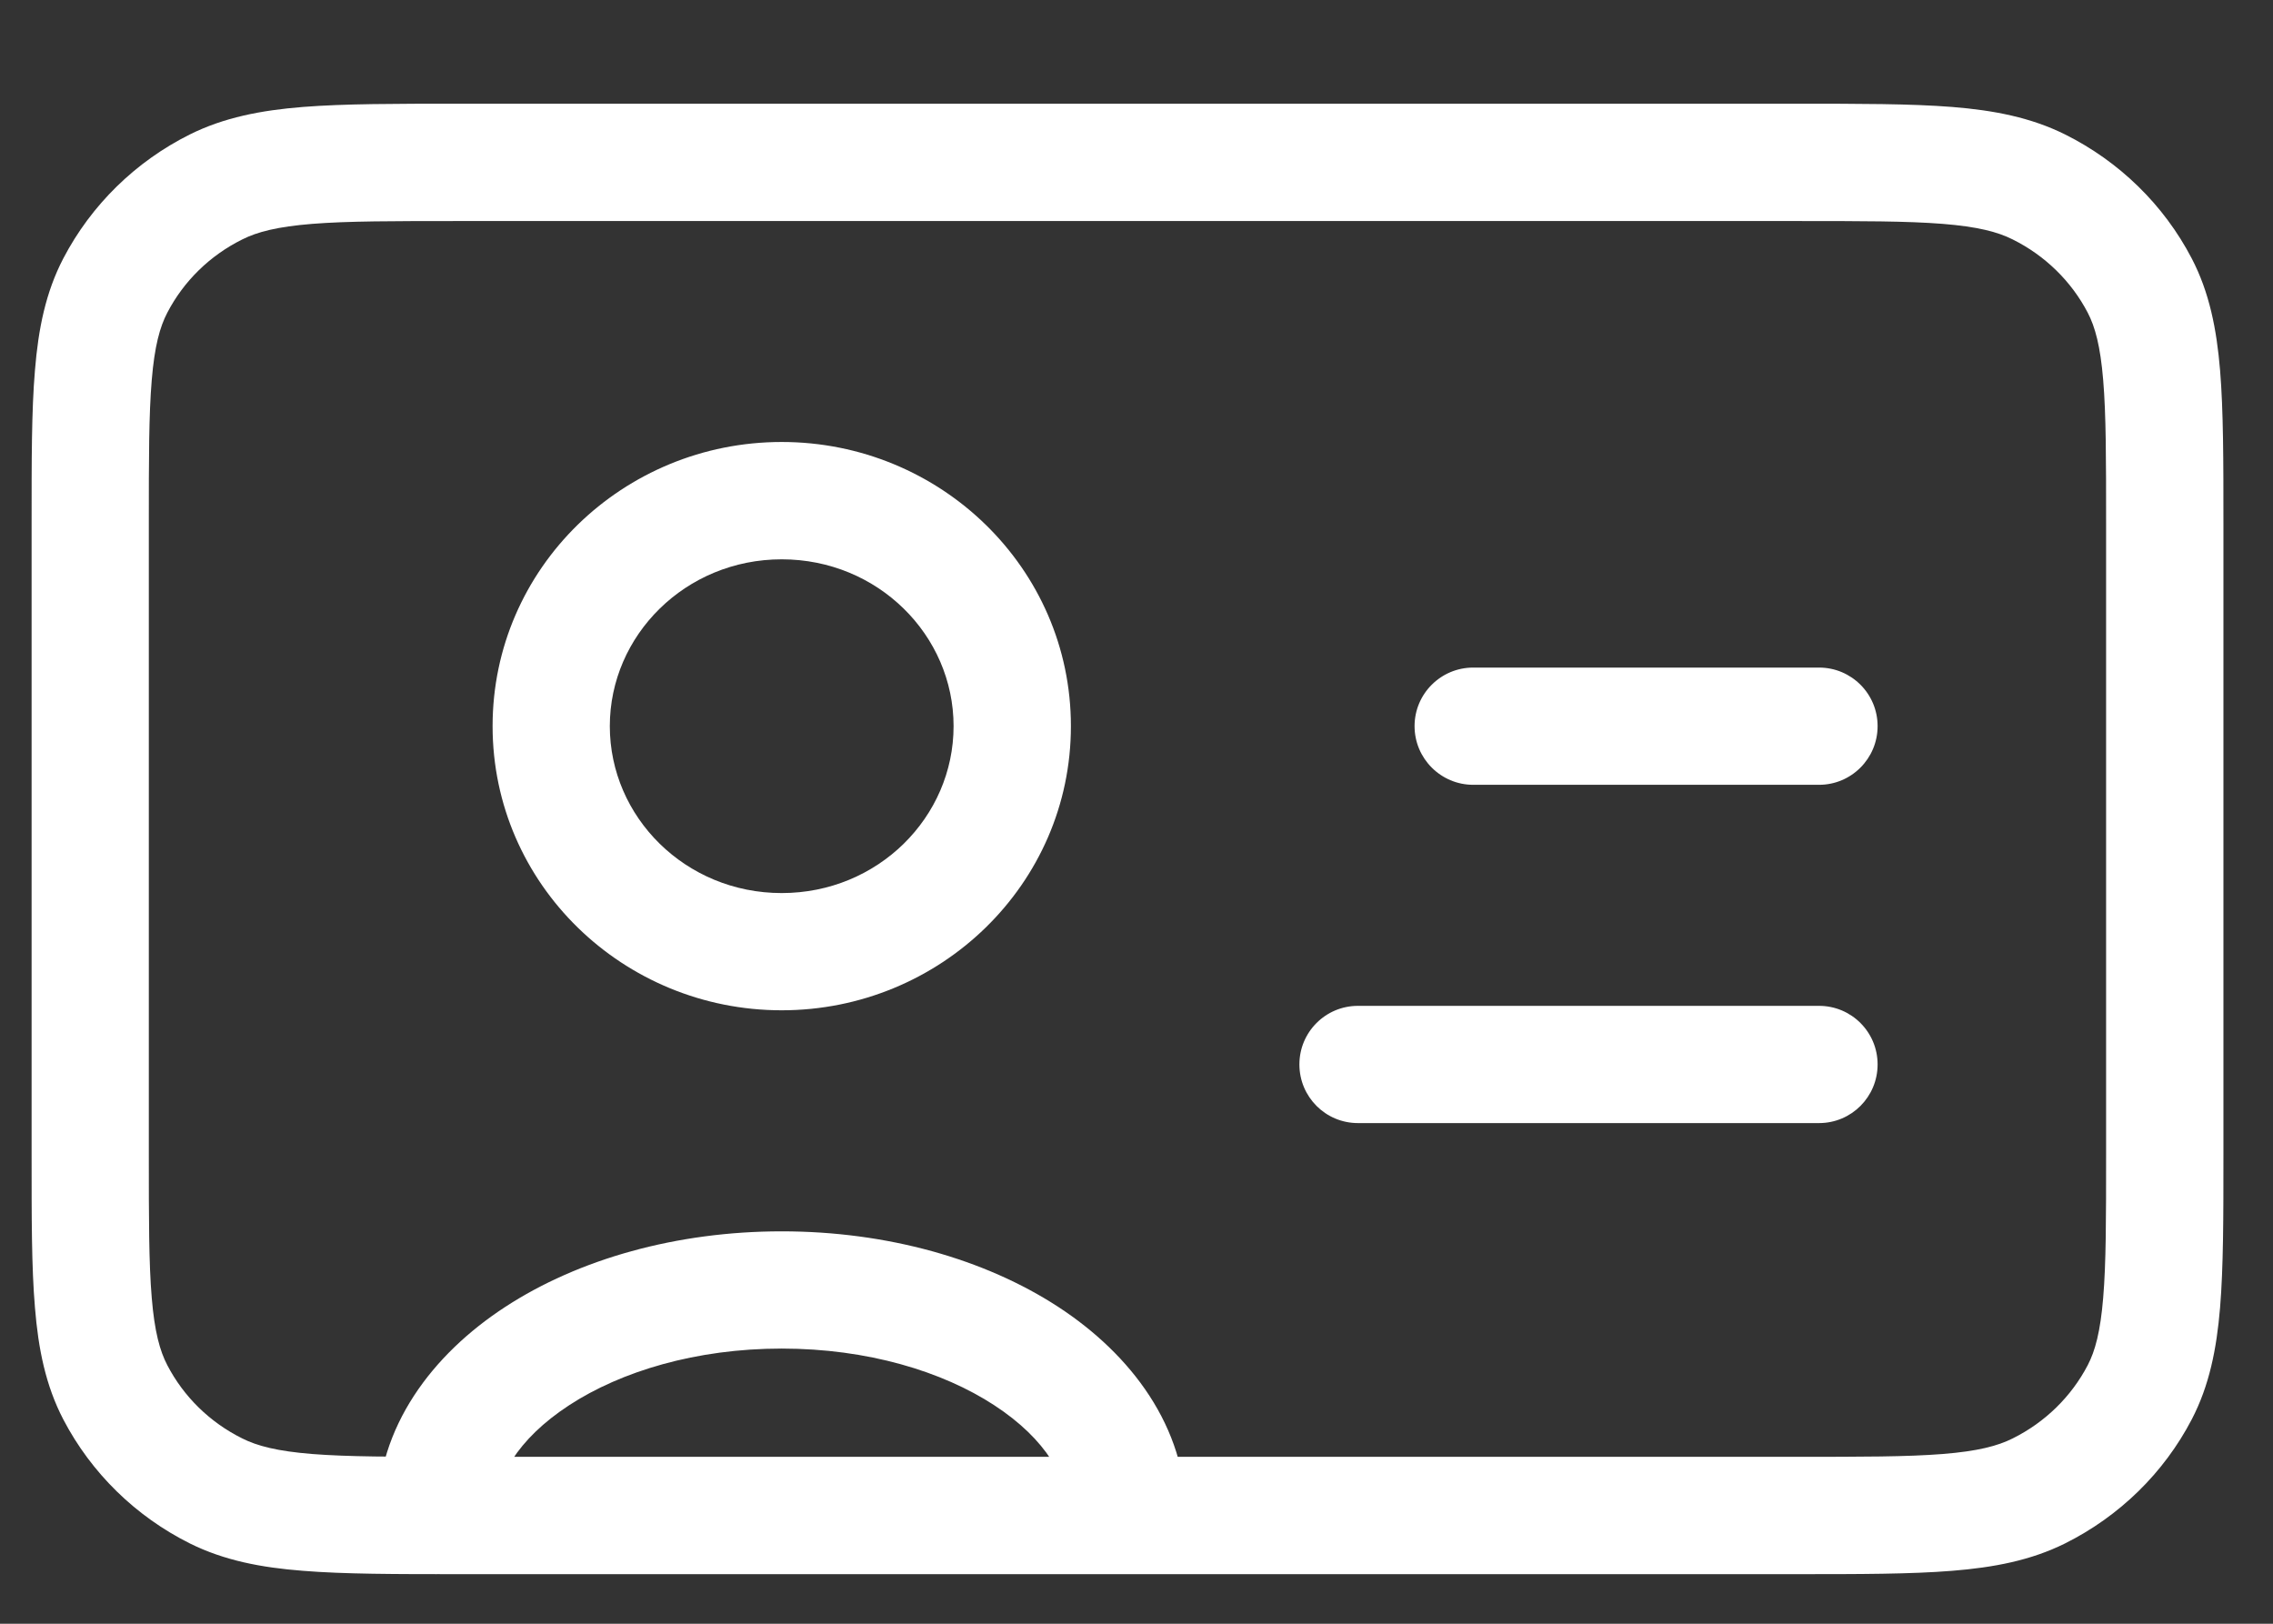 <svg width="21" height="15" viewBox="0 0 21 15" fill="none" xmlns="http://www.w3.org/2000/svg">
<rect x="0" y="0" width="21" height="15" fill="#333333" stroke="none"/>
<path d="M1.065 2.638L1.546 2.888L1.065 2.638ZM1.996 1.727L2.238 2.212L1.996 1.727ZM1.996 13.773L2.238 13.288H2.238L1.996 13.773ZM1.065 12.863L0.585 13.113H0.585L1.065 12.863ZM19.768 12.863L19.288 12.612L19.768 12.863ZM18.837 13.773L18.595 13.288L18.837 13.773ZM19.768 2.638L19.288 2.888L19.768 2.638ZM18.837 1.727L19.079 1.242L18.837 1.727ZM9.875 14C9.875 14.299 10.118 14.542 10.417 14.542C10.716 14.542 10.958 14.299 10.958 14H9.875ZM3.486 14C3.486 14.299 3.729 14.542 4.028 14.542C4.327 14.542 4.569 14.299 4.569 14H3.486ZM16.806 10.375C17.105 10.375 17.347 10.133 17.347 9.833C17.347 9.534 17.105 9.292 16.806 9.292L16.806 10.375ZM12.546 9.292C12.247 9.292 12.005 9.534 12.005 9.833C12.005 10.133 12.247 10.375 12.546 10.375V9.292ZM16.806 7.25C17.105 7.25 17.347 7.007 17.347 6.708C17.347 6.409 17.105 6.167 16.806 6.167V7.25ZM13.611 6.167C13.312 6.167 13.069 6.409 13.069 6.708C13.069 7.007 13.312 7.25 13.611 7.25L13.611 6.167ZM7.222 8.25C6.334 8.25 5.634 7.549 5.634 6.708H4.551C4.551 8.169 5.758 9.333 7.222 9.333V8.25ZM5.634 6.708C5.634 5.868 6.334 5.167 7.222 5.167V4.083C5.758 4.083 4.551 5.247 4.551 6.708H5.634ZM7.222 5.167C8.111 5.167 8.81 5.868 8.81 6.708H9.894C9.894 5.247 8.686 4.083 7.222 4.083V5.167ZM8.81 6.708C8.81 7.549 8.111 8.25 7.222 8.25V9.333C8.686 9.333 9.894 8.169 9.894 6.708H8.81ZM19.458 4.833V10.667H20.542V4.833H19.458ZM16.593 13.458H4.241V14.542H16.593V13.458ZM1.375 10.667V4.833H0.292V10.667H1.375ZM4.241 2.042H16.593V0.958H4.241V2.042ZM1.375 4.833C1.375 4.241 1.375 3.83 1.402 3.51C1.428 3.197 1.477 3.02 1.546 2.888L0.585 2.387C0.422 2.7 0.354 3.038 0.323 3.42C0.291 3.795 0.292 4.259 0.292 4.833H1.375ZM4.241 0.958C3.653 0.958 3.181 0.958 2.799 0.988C2.411 1.019 2.07 1.085 1.754 1.242L2.238 2.212C2.377 2.142 2.562 2.094 2.885 2.068C3.214 2.042 3.636 2.042 4.241 2.042V0.958ZM1.546 2.888C1.697 2.598 1.938 2.361 2.238 2.212L1.754 1.242C1.253 1.492 0.843 1.893 0.585 2.387L1.546 2.888ZM4.241 13.458C3.636 13.458 3.214 13.458 2.885 13.432C2.562 13.406 2.377 13.358 2.238 13.288L1.754 14.258C2.07 14.415 2.411 14.481 2.799 14.511C3.181 14.542 3.653 14.542 4.241 14.542V13.458ZM0.292 10.667C0.292 11.241 0.291 11.705 0.323 12.08C0.354 12.462 0.422 12.8 0.585 13.113L1.546 12.612C1.477 12.48 1.428 12.303 1.402 11.99C1.375 11.67 1.375 11.259 1.375 10.667H0.292ZM2.238 13.288C1.938 13.139 1.697 12.902 1.546 12.612L0.585 13.113C0.843 13.607 1.253 14.008 1.754 14.258L2.238 13.288ZM19.458 10.667C19.458 11.259 19.458 11.67 19.431 11.99C19.405 12.303 19.357 12.48 19.288 12.612L20.249 13.113C20.412 12.8 20.479 12.462 20.511 12.08C20.542 11.705 20.542 11.241 20.542 10.667H19.458ZM16.593 14.542C17.18 14.542 17.653 14.542 18.035 14.511C18.422 14.48 18.763 14.415 19.079 14.258L18.595 13.288C18.456 13.358 18.271 13.406 17.948 13.432C17.62 13.458 17.198 13.458 16.593 13.458V14.542ZM19.288 12.612C19.137 12.901 18.895 13.139 18.595 13.288L19.079 14.258C19.58 14.008 19.991 13.608 20.249 13.113L19.288 12.612ZM20.542 4.833C20.542 4.259 20.542 3.795 20.511 3.42C20.479 3.038 20.412 2.7 20.249 2.387L19.288 2.888C19.357 3.02 19.405 3.197 19.431 3.51C19.458 3.83 19.458 4.241 19.458 4.833H20.542ZM16.593 2.042C17.198 2.042 17.62 2.042 17.948 2.068C18.271 2.094 18.456 2.142 18.595 2.212L19.079 1.242C18.763 1.085 18.422 1.019 18.035 0.988C17.653 0.958 17.18 0.958 16.593 0.958V2.042ZM20.249 2.387C19.991 1.892 19.58 1.492 19.079 1.242L18.595 2.212C18.895 2.361 19.137 2.599 19.288 2.888L20.249 2.387ZM10.958 14C10.958 13.182 10.45 12.512 9.777 12.073C9.099 11.631 8.194 11.375 7.222 11.375V12.458C8.015 12.458 8.707 12.669 9.185 12.981C9.668 13.296 9.875 13.668 9.875 14H10.958ZM7.222 11.375C6.25 11.375 5.346 11.631 4.668 12.073C3.994 12.512 3.486 13.182 3.486 14H4.569C4.569 13.668 4.776 13.296 5.259 12.981C5.737 12.669 6.43 12.458 7.222 12.458V11.375ZM16.806 9.292L12.546 9.292V10.375L16.806 10.375L16.806 9.292ZM16.806 6.167L13.611 6.167L13.611 7.25L16.806 7.25V6.167Z" fill="white"/>
</svg>
